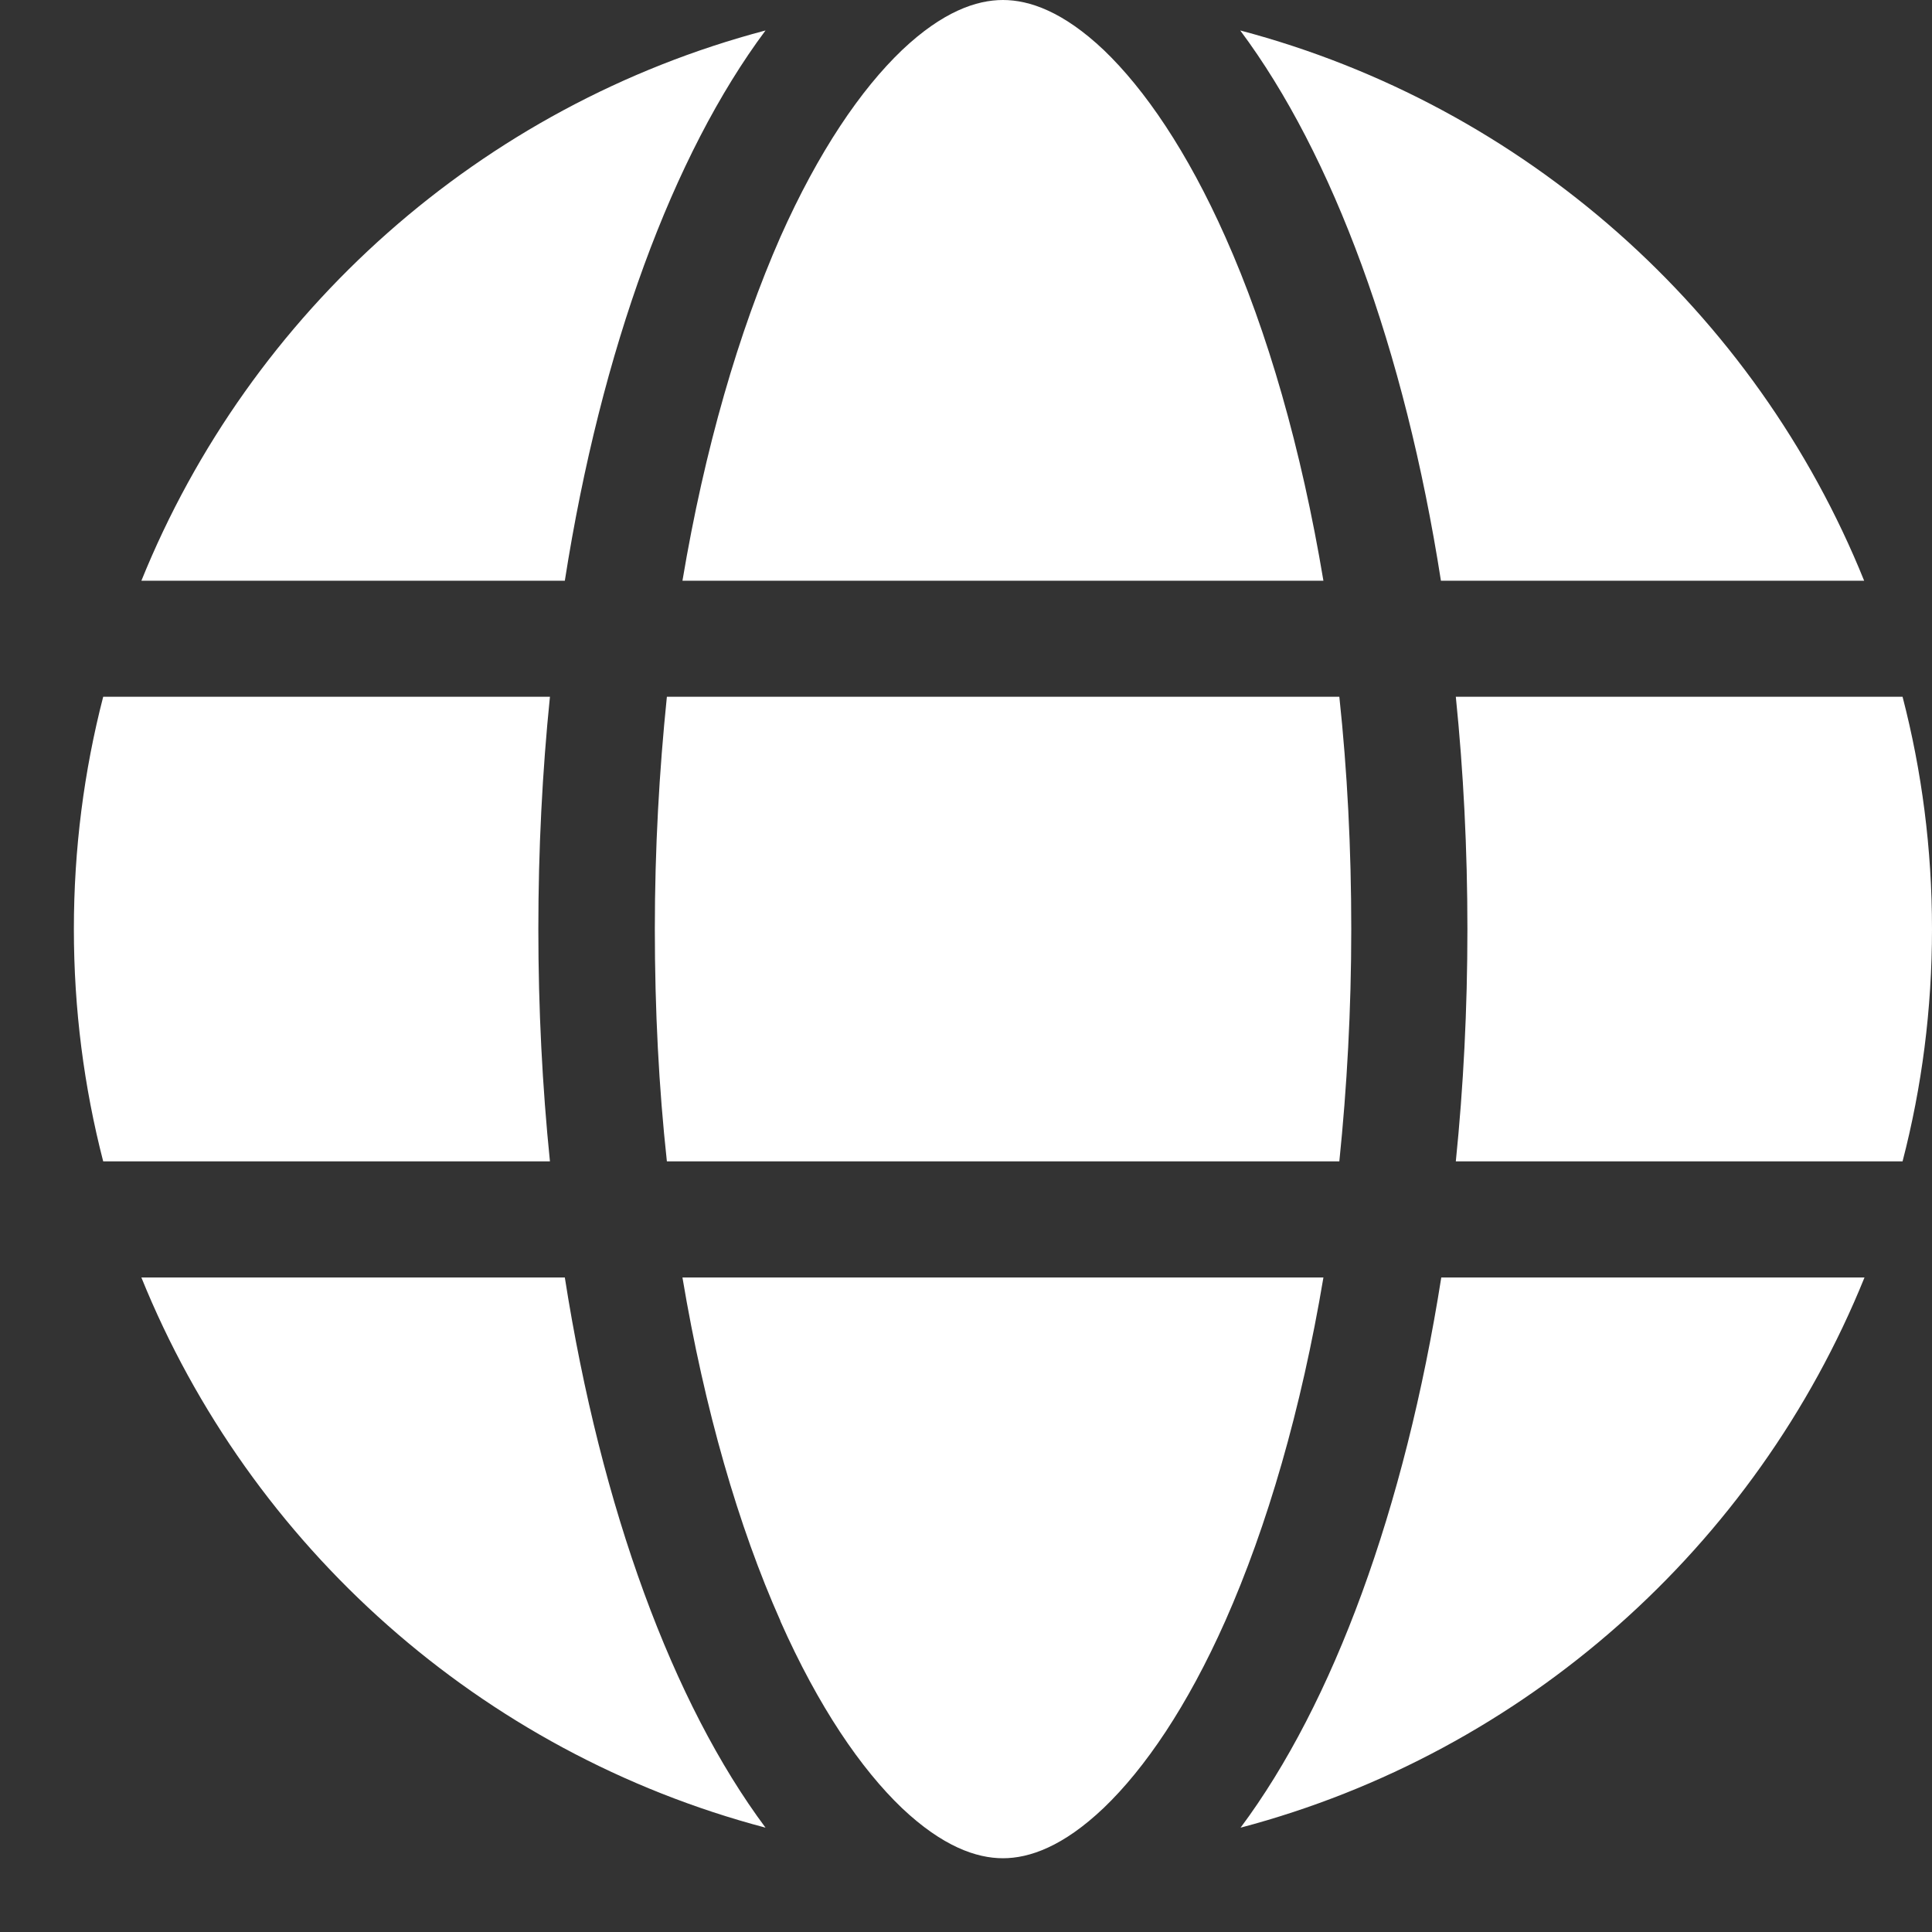 <svg width="17" height="17" viewBox="0 0 17 17" fill="none" xmlns="http://www.w3.org/2000/svg">
<rect x="0" y="0" width="17" height="17" fill="#333333" stroke="none"/>
<g clip-path="url(#clip0_45_22)">
<path d="M11.89 8.175C11.89 8.884 11.852 9.568 11.785 10.219H5.868C5.797 9.568 5.762 8.884 5.762 8.175C5.762 7.466 5.801 6.783 5.868 6.131H11.785C11.855 6.783 11.89 7.466 11.89 8.175ZM12.81 6.131H16.741C16.911 6.786 17 7.469 17 8.175C17 8.881 16.911 9.564 16.741 10.219H12.81C12.877 9.561 12.912 8.878 12.912 8.175C12.912 7.473 12.877 6.789 12.81 6.131ZM16.406 5.11H12.679C12.36 3.069 11.728 1.36 10.913 0.268C13.414 0.929 15.448 2.743 16.403 5.11H16.406ZM11.645 5.11H6.005C6.2 3.947 6.5 2.919 6.867 2.085C7.202 1.332 7.576 0.786 7.937 0.441C8.295 0.102 8.592 0 8.825 0C9.058 0 9.355 0.102 9.713 0.441C10.073 0.786 10.447 1.332 10.782 2.085C11.153 2.916 11.45 3.944 11.645 5.11ZM4.97 5.11H1.244C2.202 2.743 4.233 0.929 6.736 0.268C5.922 1.36 5.29 3.069 4.97 5.11ZM0.908 6.131H4.839C4.772 6.789 4.737 7.473 4.737 8.175C4.737 8.878 4.772 9.561 4.839 10.219H0.908C0.739 9.564 0.65 8.881 0.65 8.175C0.65 7.469 0.739 6.786 0.908 6.131ZM6.867 14.262C6.497 13.432 6.2 12.403 6.005 11.241H11.645C11.45 12.403 11.15 13.432 10.782 14.262C10.447 15.016 10.073 15.562 9.713 15.907C9.355 16.248 9.058 16.351 8.825 16.351C8.592 16.351 8.295 16.248 7.937 15.91C7.576 15.565 7.202 15.019 6.867 14.265V14.262ZM4.97 11.241C5.29 13.282 5.922 14.99 6.736 16.082C4.233 15.421 2.202 13.607 1.244 11.241H4.97ZM16.406 11.241C15.448 13.607 13.417 15.421 10.916 16.082C11.731 14.99 12.36 13.282 12.682 11.241H16.409H16.406Z" fill="white"/>
</g>
<defs>
<clipPath id="clip0_45_22">
<rect width="16.351" height="16.351" fill="white" transform="translate(0.65)"/>
</clipPath>
</defs>
</svg>
